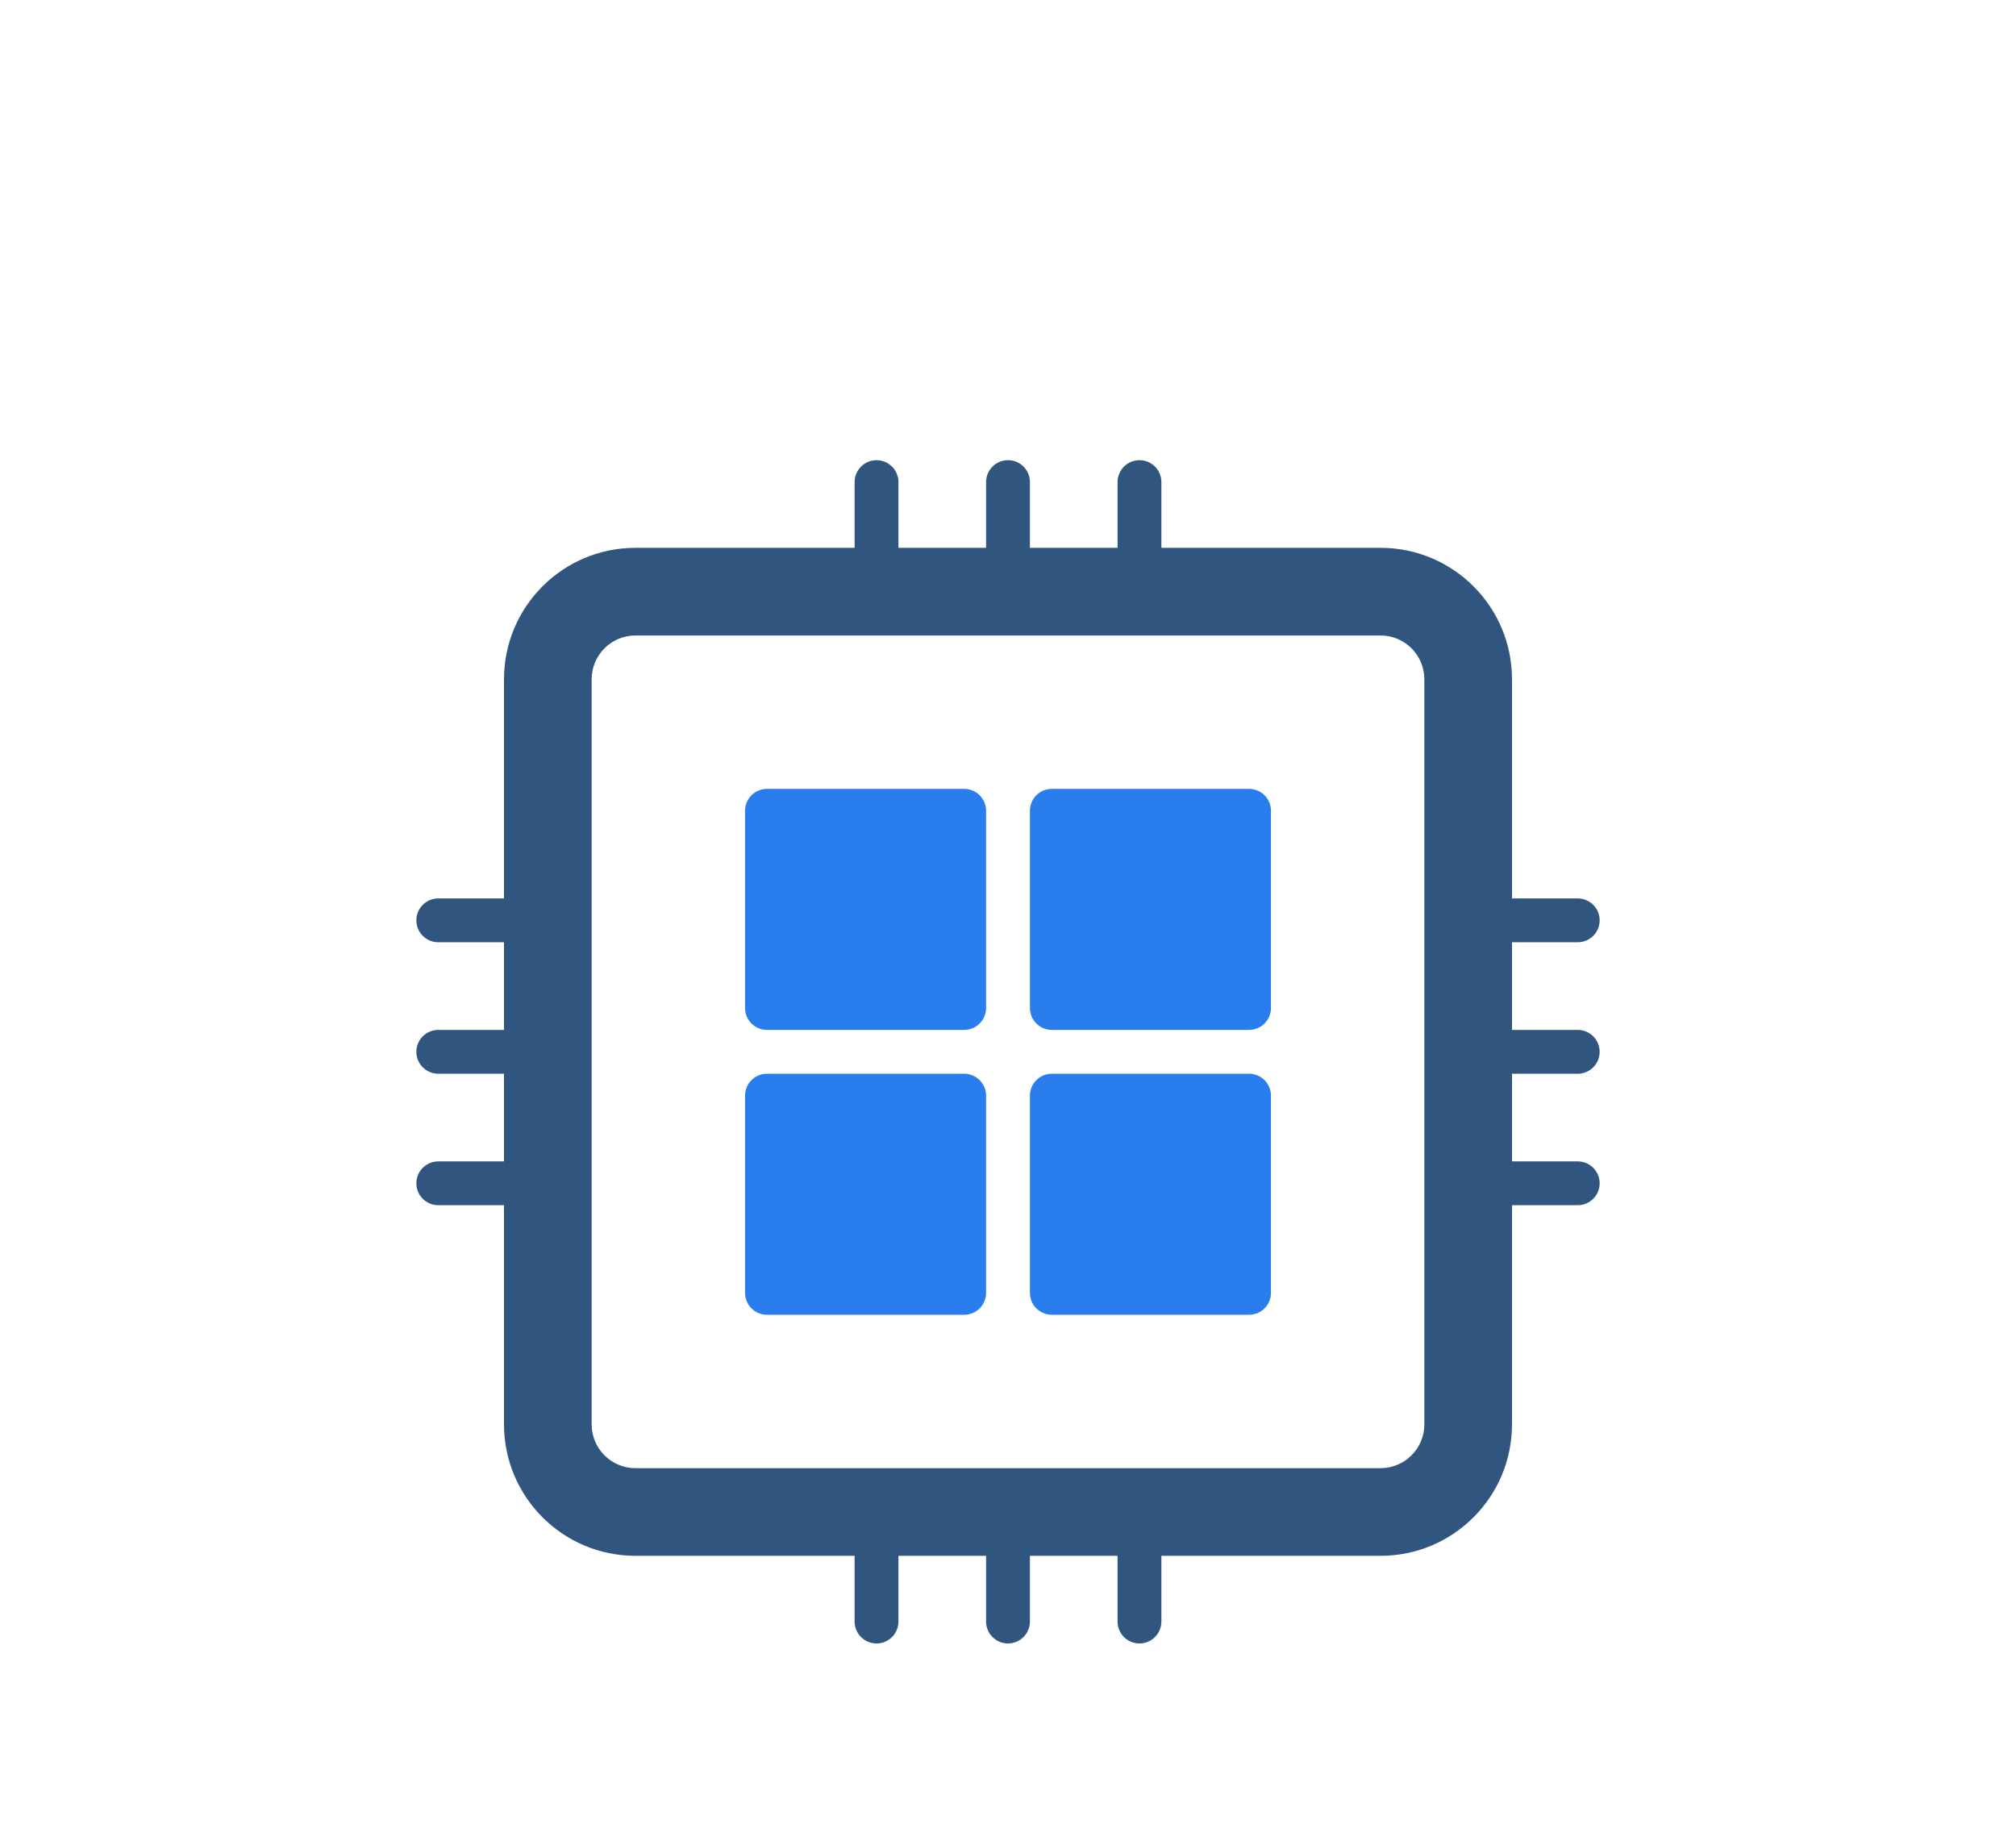 <svg width="92" height="84" viewBox="0 0 92 84" fill="none" xmlns="http://www.w3.org/2000/svg">
<g clip-path="url(#clip0)">
<g filter="url(#filter0_d)">
<path fill-rule="evenodd" clip-rule="evenodd" d="M69 21L69 55C69 58.314 66.314 61 63 61L29 61C25.686 61 23 58.314 23 55L23 21C23 17.686 25.686 15 29 15L63 15C66.314 15 69 17.686 69 21ZM65 21C65 19.895 64.105 19 63 19L29 19C27.895 19 27 19.895 27 21L27 55C27 56.105 27.895 57 29 57L63 57C64.105 57 65 56.105 65 55L65 21Z" fill="#305680"/>
<path d="M34 27C34 26.448 34.448 26 35 26H44C44.552 26 45 26.448 45 27V36C45 36.552 44.552 37 44 37H35C34.448 37 34 36.552 34 36V27Z" fill="#2A7DEC"/>
<path d="M34 40C34 39.448 34.448 39 35 39H44C44.552 39 45 39.448 45 40V49C45 49.552 44.552 50 44 50H35C34.448 50 34 49.552 34 49V40Z" fill="#2A7DEC"/>
<path d="M47 27C47 26.448 47.448 26 48 26H57C57.552 26 58 26.448 58 27V36C58 36.552 57.552 37 57 37H48C47.448 37 47 36.552 47 36V27Z" fill="#2A7DEC"/>
<path d="M47 40C47 39.448 47.448 39 48 39H57C57.552 39 58 39.448 58 40V49C58 49.552 57.552 50 57 50H48C47.448 50 47 49.552 47 49V40Z" fill="#2A7DEC"/>
<path d="M67 32C67 31.448 67.448 31 68 31L72 31C72.552 31 73 31.448 73 32V32C73 32.552 72.552 33 72 33L68 33C67.448 33 67 32.552 67 32V32Z" fill="#305680"/>
<path d="M67 38C67 37.448 67.448 37 68 37L72 37C72.552 37 73 37.448 73 38V38C73 38.552 72.552 39 72 39L68 39C67.448 39 67 38.552 67 38V38Z" fill="#305680"/>
<path d="M19 32C19 31.448 19.448 31 20 31L24 31C24.552 31 25 31.448 25 32V32C25 32.552 24.552 33 24 33L20 33C19.448 33 19 32.552 19 32V32Z" fill="#305680"/>
<path d="M19 38C19 37.448 19.448 37 20 37L24 37C24.552 37 25 37.448 25 38V38C25 38.552 24.552 39 24 39L20 39C19.448 39 19 38.552 19 38V38Z" fill="#305680"/>
<path d="M67 44C67 43.448 67.448 43 68 43L72 43C72.552 43 73 43.448 73 44V44C73 44.552 72.552 45 72 45L68 45C67.448 45 67 44.552 67 44V44Z" fill="#305680"/>
<path d="M19 44C19 43.448 19.448 43 20 43L24 43C24.552 43 25 43.448 25 44V44C25 44.552 24.552 45 24 45L20 45C19.448 45 19 44.552 19 44V44Z" fill="#305680"/>
<path d="M40 17C39.448 17 39 16.552 39 16L39 12C39 11.448 39.448 11 40 11V11C40.552 11 41 11.448 41 12L41 16C41 16.552 40.552 17 40 17V17Z" fill="#305680"/>
<path d="M46 17C45.448 17 45 16.552 45 16L45 12C45 11.448 45.448 11 46 11V11C46.552 11 47 11.448 47 12L47 16C47 16.552 46.552 17 46 17V17Z" fill="#305680"/>
<path d="M40 65C39.448 65 39 64.552 39 64L39 60C39 59.448 39.448 59 40 59V59C40.552 59 41 59.448 41 60L41 64C41 64.552 40.552 65 40 65V65Z" fill="#305680"/>
<path d="M52 17C51.448 17 51 16.552 51 16L51 12C51 11.448 51.448 11 52 11V11C52.552 11 53 11.448 53 12L53 16C53 16.552 52.552 17 52 17V17Z" fill="#305680"/>
<path d="M52 65C51.448 65 51 64.552 51 64L51 60C51 59.448 51.448 59 52 59V59C52.552 59 53 59.448 53 60L53 64C53 64.552 52.552 65 52 65V65Z" fill="#305680"/>
<path d="M46 65C45.448 65 45 64.552 45 64L45 60C45 59.448 45.448 59 46 59V59C46.552 59 47 59.448 47 60L47 64C47 64.552 46.552 65 46 65V65Z" fill="#305680"/>
</g>
</g>
<defs>
<filter id="filter0_d" x="-4" y="-2" width="100" height="100" filterUnits="userSpaceOnUse" color-interpolation-filters="sRGB">
<feFlood flood-opacity="0" result="BackgroundImageFix"/>
<feColorMatrix in="SourceAlpha" type="matrix" values="0 0 0 0 0 0 0 0 0 0 0 0 0 0 0 0 0 0 127 0"/>
<feOffset dy="10"/>
<feGaussianBlur stdDeviation="10"/>
<feColorMatrix type="matrix" values="0 0 0 0 0 0 0 0 0 0 0 0 0 0 0 0 0 0 0.1 0"/>
<feBlend mode="normal" in2="BackgroundImageFix" result="effect1_dropShadow"/>
<feBlend mode="normal" in="SourceGraphic" in2="effect1_dropShadow" result="shape"/>
</filter>
<clipPath id="clip0">
<rect width="92" height="84" fill="white"/>
</clipPath>
</defs>
</svg>
